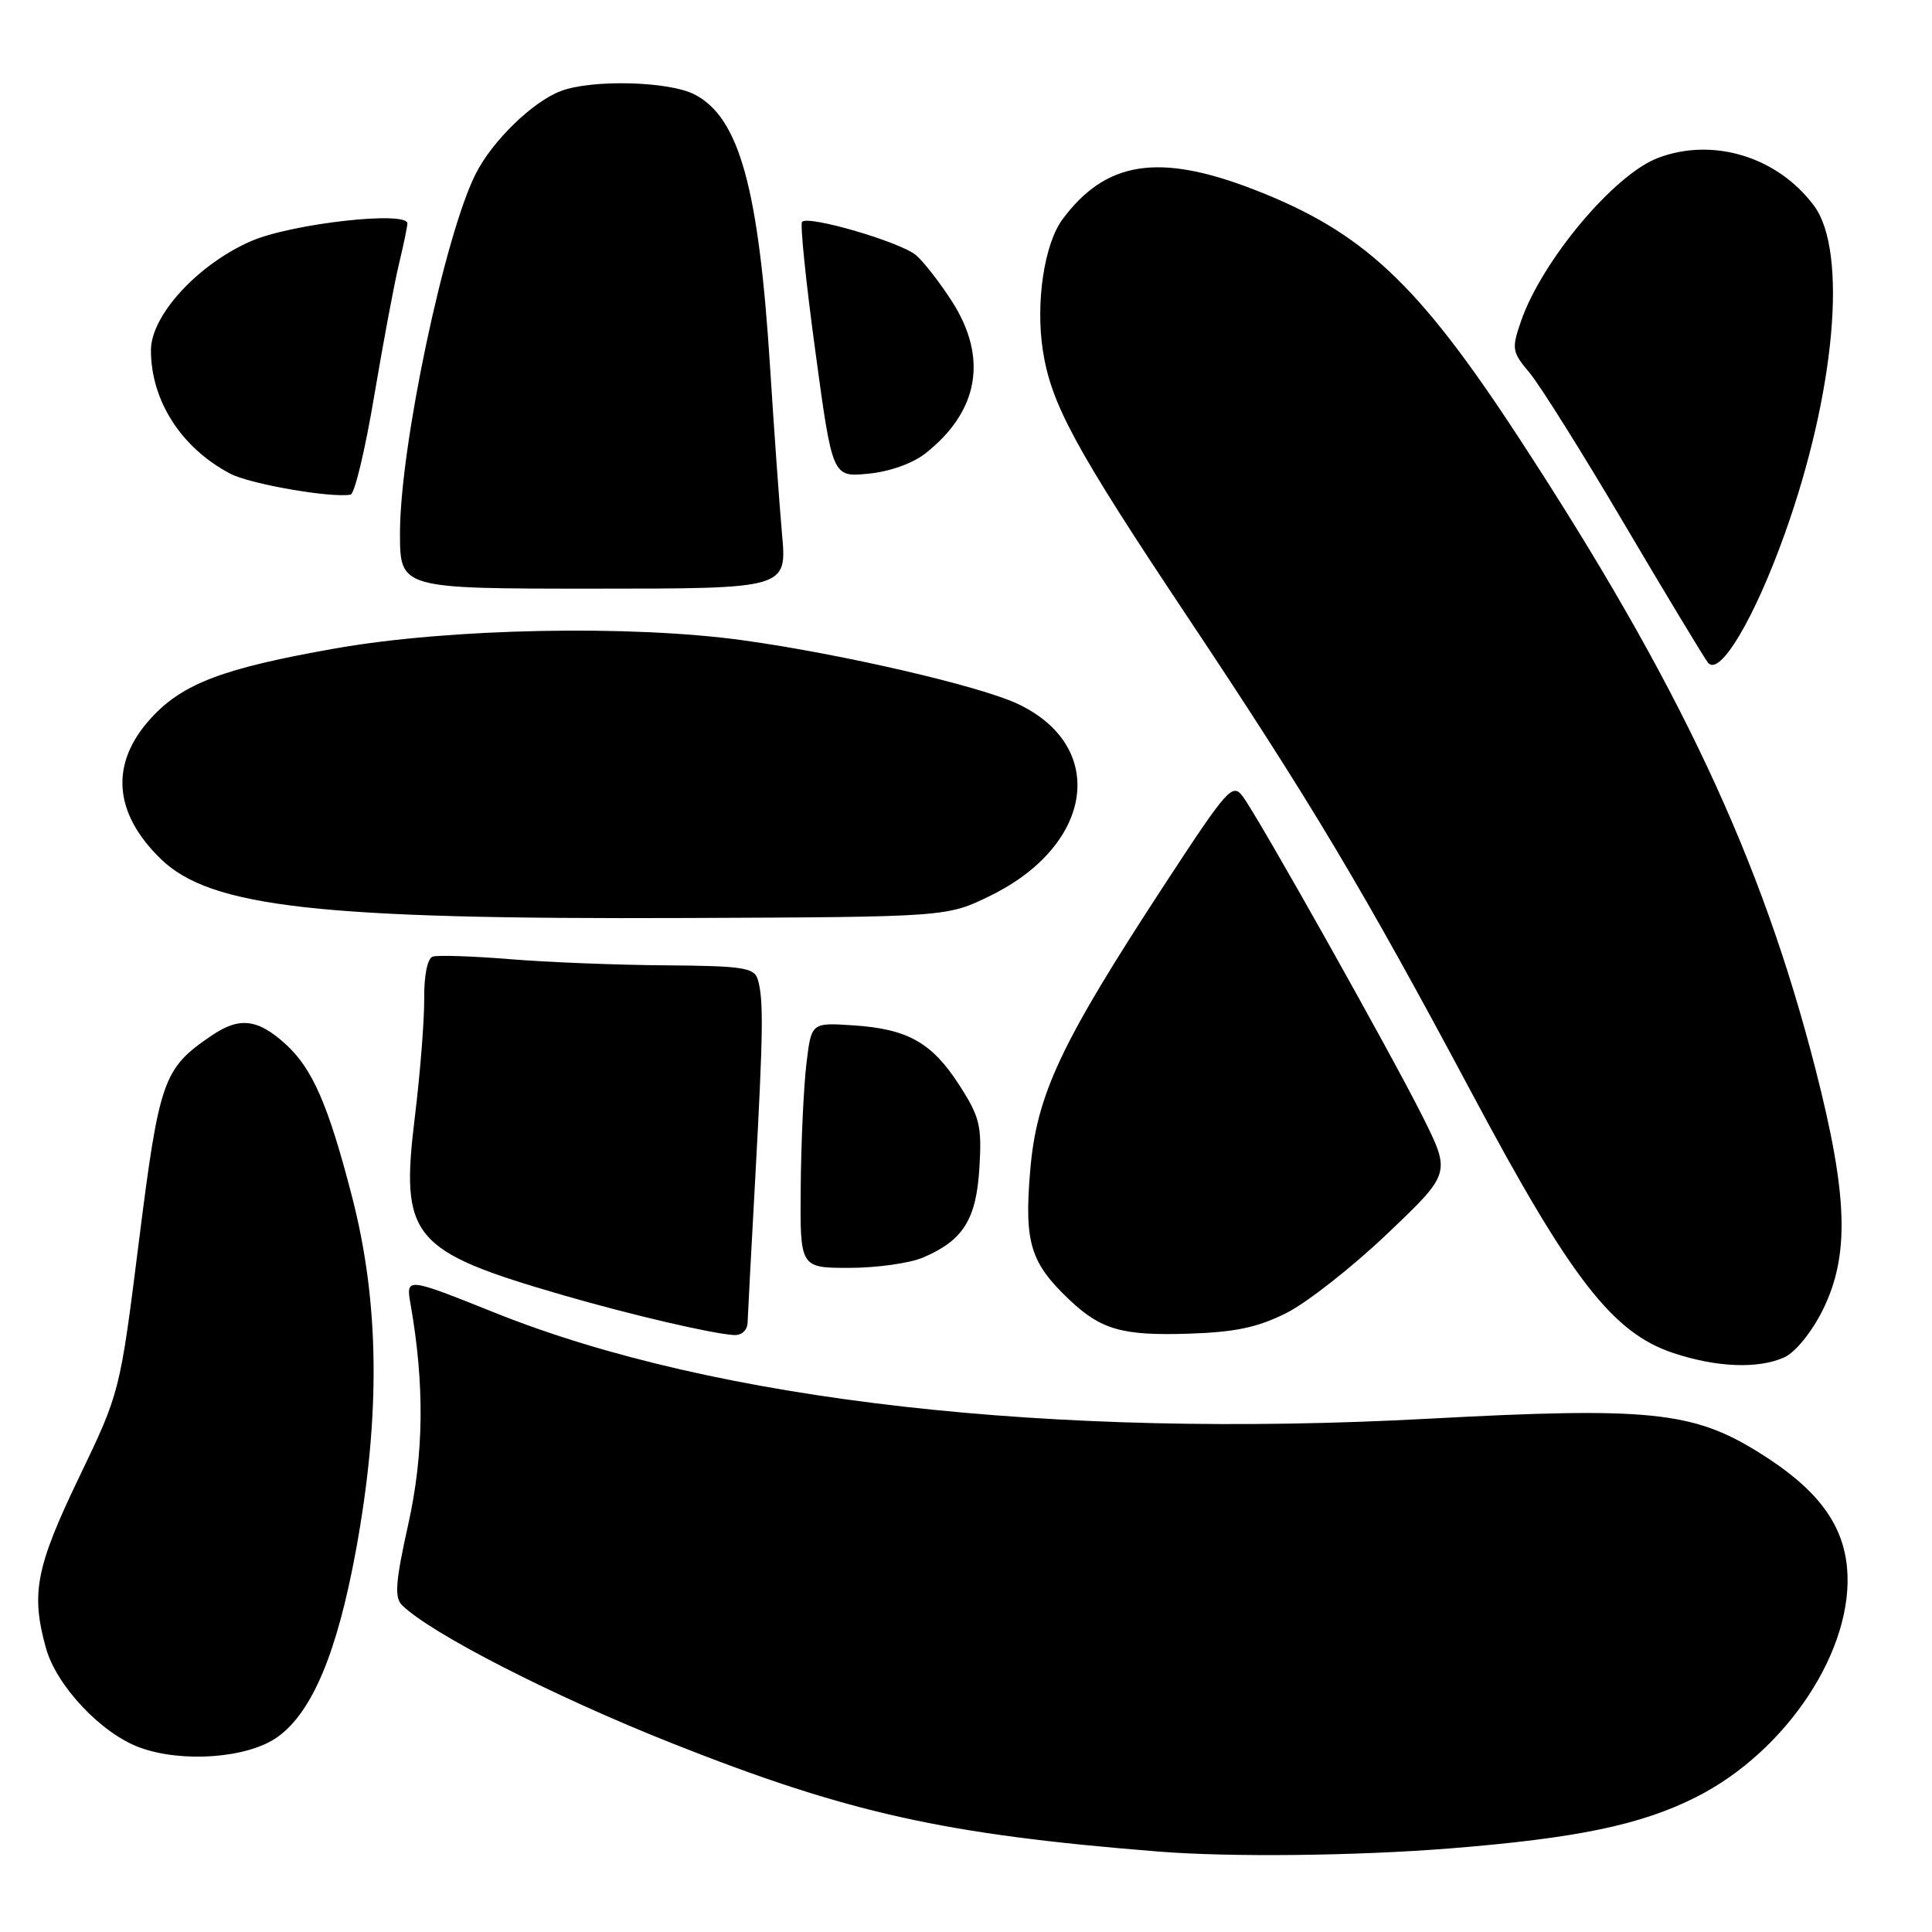 <?xml version="1.0" encoding="UTF-8" standalone="no"?>
<!DOCTYPE svg PUBLIC "-//W3C//DTD SVG 1.1//EN" "http://www.w3.org/Graphics/SVG/1.1/DTD/svg11.dtd" >
<svg xmlns="http://www.w3.org/2000/svg" xmlns:xlink="http://www.w3.org/1999/xlink" version="1.1" viewBox="0 0 256 256">
 <g >
 <path fill="currentColor"
d=" M 192.05 244.93 C 208.95 243.58 217.45 241.81 224.75 238.12 C 236.81 232.04 245.74 218.44 244.74 207.71 C 244.18 201.74 240.63 197.13 232.92 192.37 C 224.29 187.02 218.33 186.42 189.41 187.98 C 139.26 190.69 94.80 185.66 65.64 173.97 C 53.77 169.22 53.77 169.22 54.41 172.86 C 56.27 183.51 56.17 192.61 54.10 201.96 C 52.41 209.54 52.25 211.67 53.25 212.67 C 57.03 216.42 73.31 224.75 89.04 230.99 C 112.36 240.24 125.14 243.08 153.50 245.34 C 162.99 246.10 179.57 245.92 192.05 244.93 Z  M 36.75 230.18 C 41.35 226.91 44.65 219.06 47.15 205.50 C 50.45 187.54 50.29 172.62 46.63 158.50 C 43.50 146.40 41.40 141.59 37.85 138.36 C 34.13 134.98 31.72 134.71 28.01 137.24 C 21.62 141.58 21.11 143.04 18.40 164.54 C 15.89 184.50 15.89 184.50 10.44 195.83 C 4.75 207.68 4.08 211.14 6.09 218.38 C 7.48 223.38 13.41 229.68 18.50 231.55 C 24.15 233.62 32.83 232.97 36.75 230.18 Z  M 236.44 179.85 C 237.90 179.18 240.04 176.54 241.49 173.65 C 245.11 166.38 244.88 158.52 240.56 141.65 C 233.40 113.72 222.49 90.49 201.25 58.00 C 187.83 37.46 180.58 30.68 166.01 25.06 C 153.51 20.24 146.49 21.36 140.79 29.06 C 138.37 32.32 137.21 40.08 138.18 46.42 C 139.27 53.54 142.45 59.40 157.29 81.65 C 173.76 106.36 180.59 117.81 195.07 144.93 C 208.16 169.47 213.69 176.61 221.71 179.28 C 227.47 181.20 233.00 181.41 236.44 179.85 Z  M 99.06 175.25 C 99.09 174.29 99.55 165.62 100.08 156.00 C 101.14 136.63 101.19 132.33 100.40 129.75 C 99.93 128.22 98.39 127.99 88.18 127.91 C 81.76 127.87 72.45 127.50 67.50 127.09 C 62.55 126.69 57.97 126.54 57.33 126.76 C 56.64 126.99 56.18 129.24 56.21 132.33 C 56.23 135.17 55.68 142.22 54.97 148.00 C 53.01 164.01 54.49 165.78 74.65 171.63 C 83.66 174.24 94.35 176.73 97.25 176.90 C 98.27 176.96 99.03 176.27 99.06 175.25 Z  M 170.45 173.98 C 173.17 172.62 179.19 167.89 183.82 163.48 C 192.25 155.46 192.25 155.46 188.52 147.98 C 184.22 139.40 166.85 108.47 164.68 105.54 C 163.31 103.71 162.69 104.41 154.42 117.04 C 140.49 138.34 137.34 145.04 136.50 155.19 C 135.71 164.64 136.53 167.32 141.66 172.19 C 145.89 176.20 148.68 177.00 157.50 176.72 C 163.67 176.52 166.63 175.90 170.45 173.98 Z  M 122.28 166.64 C 127.63 164.37 129.37 161.60 129.78 154.69 C 130.11 149.18 129.82 147.99 127.13 143.81 C 123.49 138.14 120.28 136.33 113.00 135.86 C 107.50 135.50 107.50 135.50 106.85 141.00 C 106.49 144.03 106.15 151.34 106.10 157.25 C 106.00 168.00 106.00 168.00 112.53 168.00 C 116.12 168.00 120.51 167.39 122.28 166.64 Z  M 131.26 118.67 C 144.94 111.95 146.79 98.88 134.84 93.26 C 129.77 90.88 111.56 86.66 98.50 84.85 C 83.64 82.78 59.62 83.25 44.50 85.91 C 29.56 88.54 24.20 90.57 20.00 95.17 C 14.54 101.14 15.01 107.71 21.32 113.83 C 27.93 120.23 42.31 121.84 91.00 121.64 C 125.50 121.50 125.50 121.50 131.26 118.67 Z  M 236.50 70.70 C 243.18 52.03 244.85 33.32 240.38 27.28 C 235.56 20.78 226.99 18.15 219.68 20.93 C 213.86 23.14 204.29 34.57 201.53 42.59 C 200.28 46.22 200.35 46.63 202.66 49.38 C 204.02 50.99 209.67 60.00 215.21 69.40 C 220.76 78.81 225.76 87.08 226.31 87.80 C 227.84 89.76 232.47 81.99 236.50 70.70 Z  M 103.62 70.75 C 103.27 66.76 102.56 56.89 102.05 48.80 C 100.54 24.89 97.97 15.59 92.04 12.52 C 88.63 10.76 78.47 10.50 74.32 12.06 C 70.60 13.46 65.26 18.64 63.05 23.00 C 58.93 31.11 53.00 59.21 53.00 70.61 C 53.00 78.00 53.00 78.00 78.64 78.00 C 104.28 78.00 104.28 78.00 103.62 70.75 Z  M 49.59 52.43 C 50.79 45.32 52.26 37.48 52.86 35.00 C 53.46 32.52 53.96 30.10 53.98 29.62 C 54.02 27.89 38.64 29.62 33.27 31.95 C 26.21 35.03 20.00 41.79 20.00 46.41 C 20.00 53.09 24.02 59.35 30.50 62.76 C 33.15 64.15 43.86 66.01 46.46 65.54 C 46.99 65.44 48.40 59.54 49.59 52.43 Z  M 122.62 60.08 C 129.69 54.52 130.94 47.42 126.15 39.95 C 124.58 37.50 122.45 34.75 121.40 33.83 C 119.43 32.11 107.16 28.50 106.28 29.39 C 106.00 29.67 106.79 37.39 108.04 46.56 C 110.30 63.23 110.30 63.23 115.04 62.77 C 117.87 62.50 120.93 61.41 122.62 60.08 Z "/>
</g>
</svg>